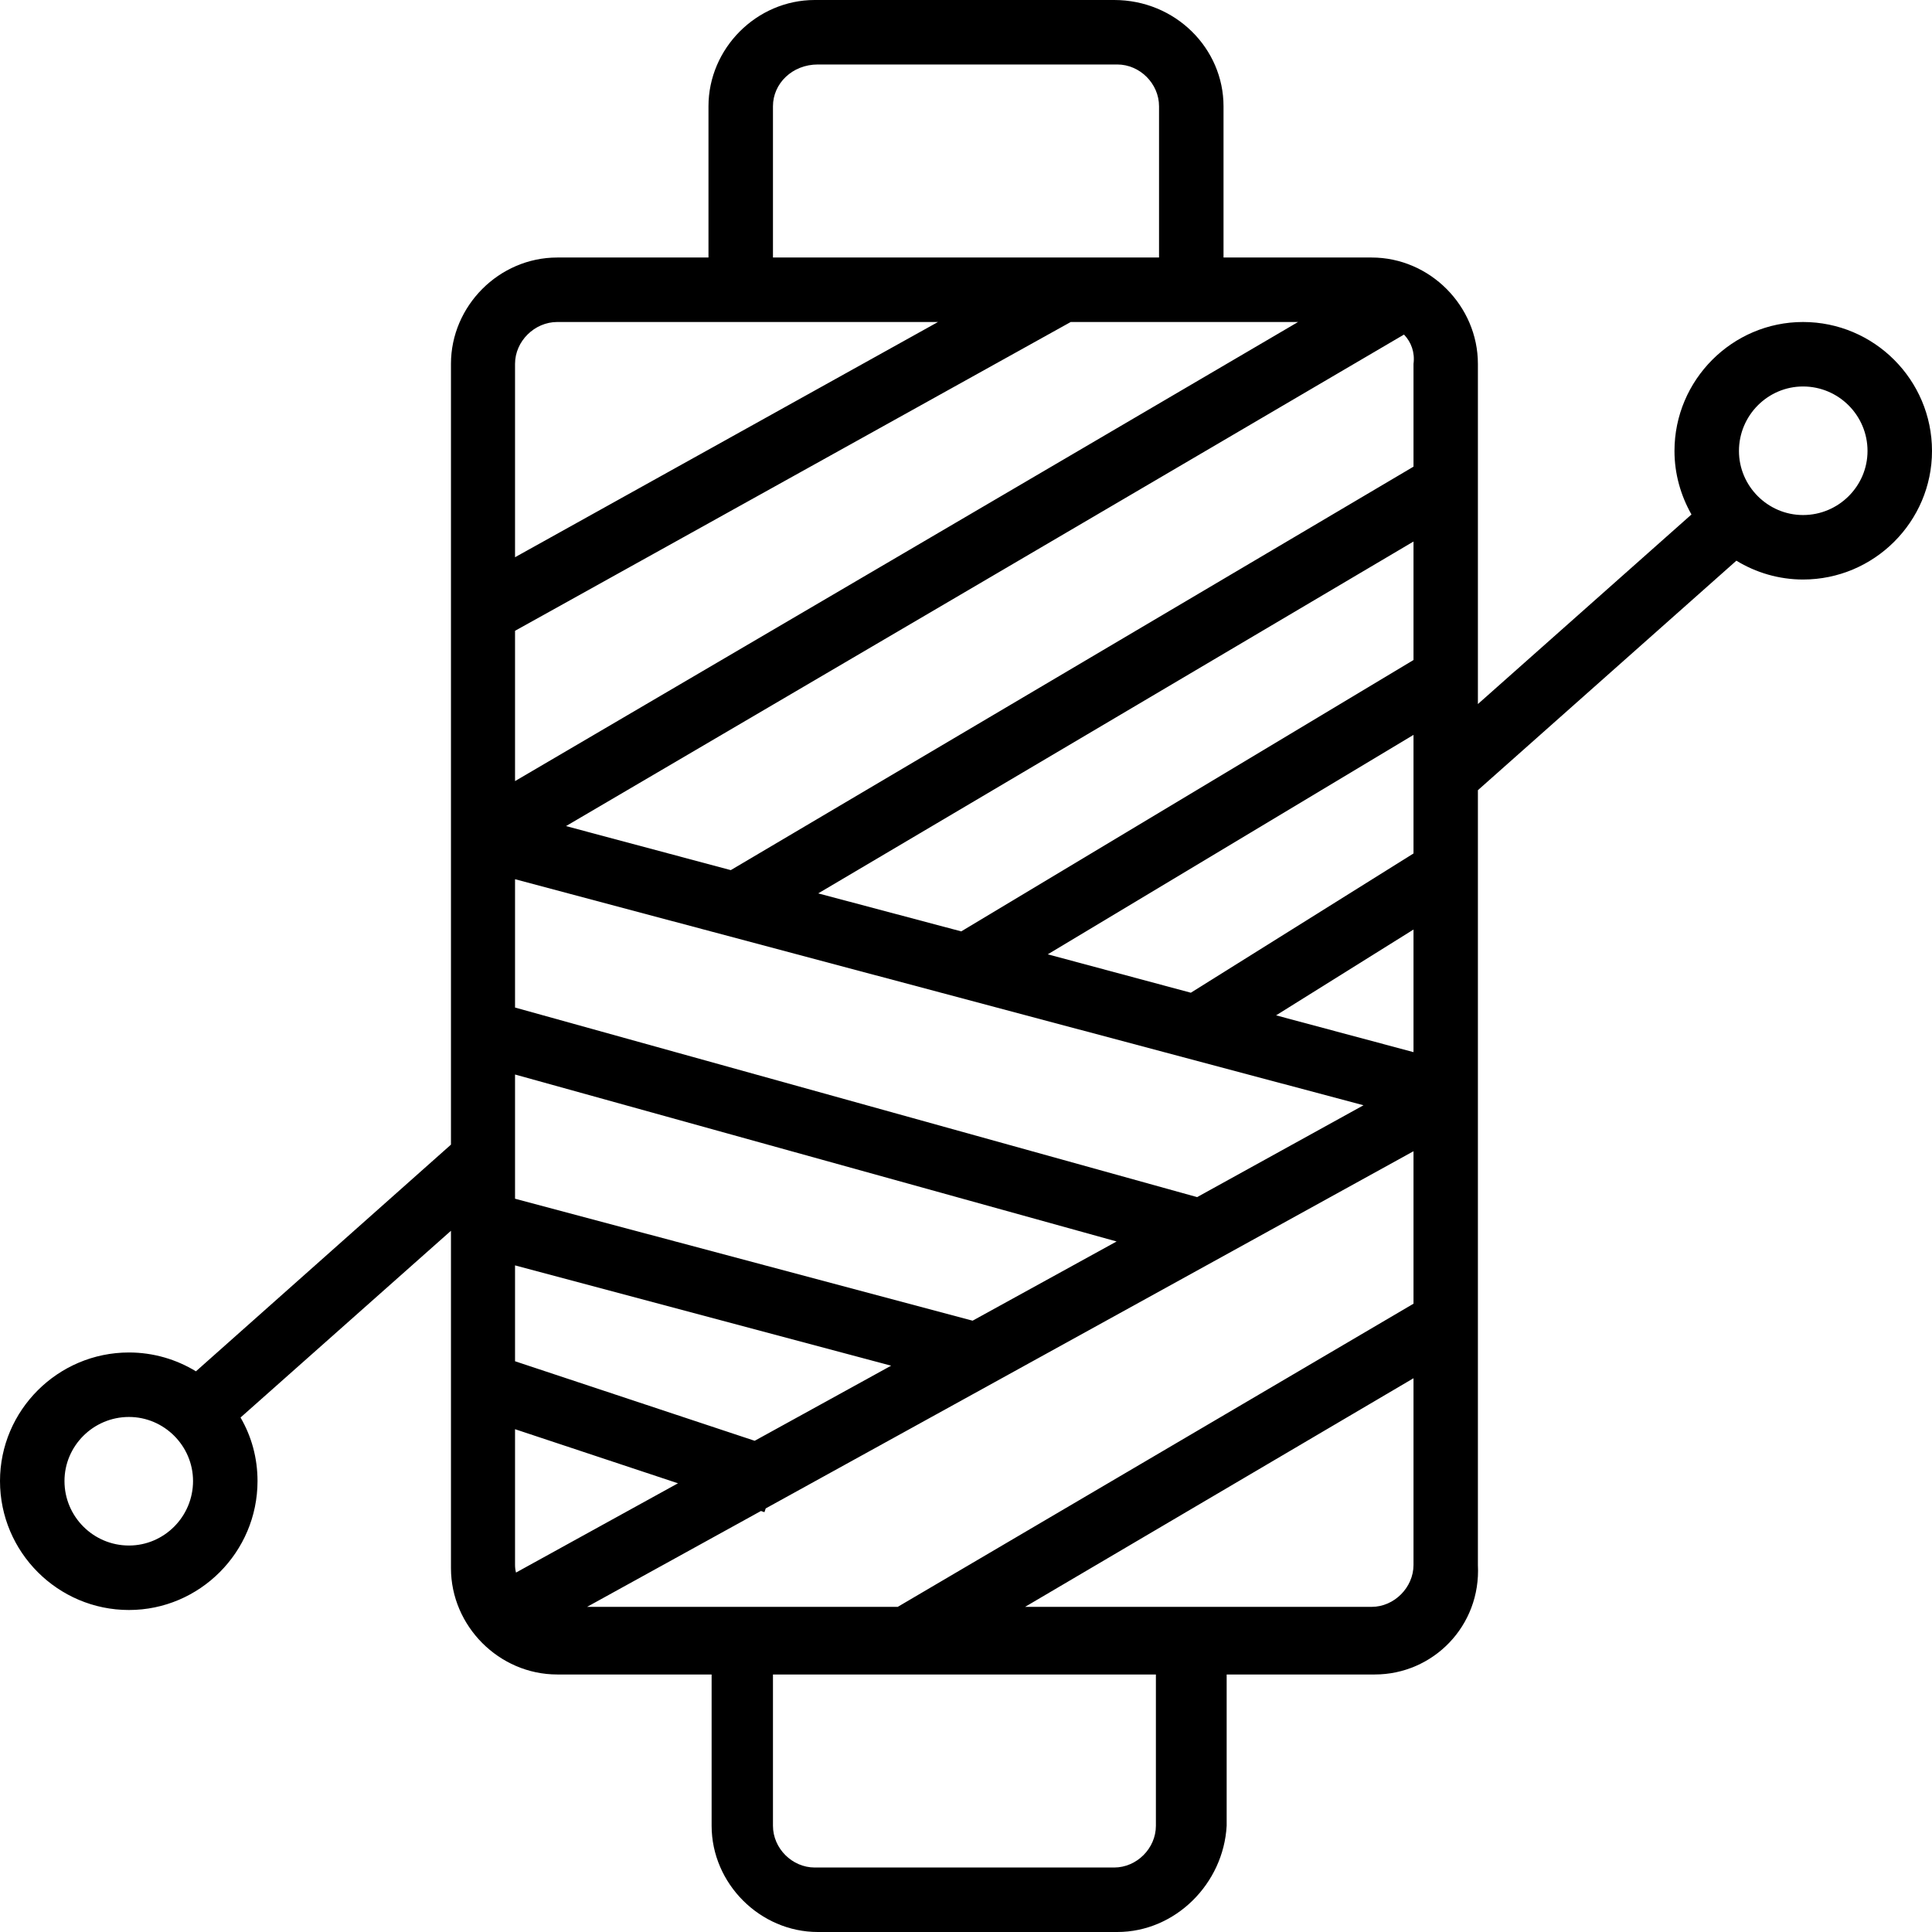 <svg xmlns="http://www.w3.org/2000/svg" width="32" height="32" viewBox="0 0 24 24">
    <path d="M 22.398 4 C 21.52 4 20.801 4.719 20.801 5.602 C 20.801 5.887 20.879 6.156 21.012 6.391 L 18.359 8.746 L 18.359 4.52 C 18.359 3.801 17.762 3.199 17.039 3.199 L 15.199 3.199 L 15.199 1.32 C 15.199 0.602 14.602 0 13.84 0 L 10.121 0 C 9.398 0 8.801 0.602 8.801 1.32 L 8.801 3.199 L 6.922 3.199 C 6.199 3.199 5.602 3.801 5.602 4.52 L 5.602 14.219 L 2.434 17.035 C 2.191 16.887 1.906 16.801 1.602 16.801 C 0.719 16.801 0 17.52 0 18.398 C 0 19.281 0.719 20 1.602 20 C 2.48 20 3.199 19.281 3.199 18.398 C 3.199 18.113 3.125 17.844 2.988 17.609 L 5.602 15.289 L 5.602 19.48 C 5.602 20.199 6.199 20.801 6.922 20.801 L 8.84 20.801 L 8.84 22.68 C 8.84 23.398 9.441 24 10.16 24 L 13.879 24 C 14.602 24 15.199 23.398 15.238 22.68 L 15.238 20.801 L 17.078 20.801 C 17.801 20.801 18.398 20.199 18.359 19.441 L 18.359 9.816 L 21.57 6.965 C 21.812 7.113 22.098 7.199 22.398 7.199 C 23.281 7.199 24 6.48 24 5.602 C 24 4.719 23.281 4 22.398 4 Z M 1.602 19.199 C 1.16 19.199 0.801 18.84 0.801 18.398 C 0.801 17.961 1.16 17.602 1.602 17.602 C 2.039 17.602 2.398 17.961 2.398 18.398 C 2.398 18.84 2.039 19.199 1.602 19.199 Z M 6.398 19.441 L 6.398 17.754 L 8.422 18.426 L 6.41 19.535 C 6.402 19.504 6.398 19.473 6.398 19.441 Z M 17.441 4.156 C 17.531 4.25 17.578 4.379 17.559 4.52 L 17.559 5.797 L 9.078 10.809 L 7.031 10.262 Z M 14.871 14.871 L 6.398 12.516 L 6.398 10.922 L 16.938 13.73 Z M 13.016 11.855 L 17.559 9.129 L 17.559 10.602 L 14.793 12.332 Z M 17.559 8.199 L 11.941 11.57 L 10.164 11.098 L 17.559 6.727 Z M 6.398 13.348 L 13.871 15.422 L 12.082 16.406 L 6.398 14.891 Z M 11.07 16.965 L 9.375 17.898 L 6.398 16.91 L 6.398 15.719 Z M 9.453 18.77 L 9.496 18.785 L 9.512 18.738 L 17.559 14.301 L 17.559 16.195 L 11.152 19.961 L 7.293 19.961 Z M 17.559 13.07 L 15.852 12.613 L 17.559 11.547 Z M 16.125 4 L 6.398 9.703 L 6.398 7.836 L 13.301 4 Z M 9.602 1.32 C 9.602 1.039 9.84 0.801 10.16 0.801 L 13.879 0.801 C 14.16 0.801 14.398 1.039 14.398 1.32 L 14.398 3.199 L 9.602 3.199 Z M 6.922 4 L 11.652 4 L 6.398 6.922 L 6.398 4.52 C 6.398 4.238 6.641 4 6.922 4 Z M 14.359 22.68 C 14.359 22.961 14.121 23.199 13.84 23.199 L 10.121 23.199 C 9.84 23.199 9.602 22.961 9.602 22.68 L 9.602 20.801 L 14.359 20.801 Z M 17.039 19.961 L 12.734 19.961 L 17.559 17.121 L 17.559 19.441 C 17.559 19.719 17.32 19.961 17.039 19.961 Z M 22.398 6.398 C 21.961 6.398 21.602 6.039 21.602 5.602 C 21.602 5.16 21.961 4.801 22.398 4.801 C 22.84 4.801 23.199 5.16 23.199 5.602 C 23.199 6.039 22.84 6.398 22.398 6.398 Z M 22.398 6.398"/>
</svg>
